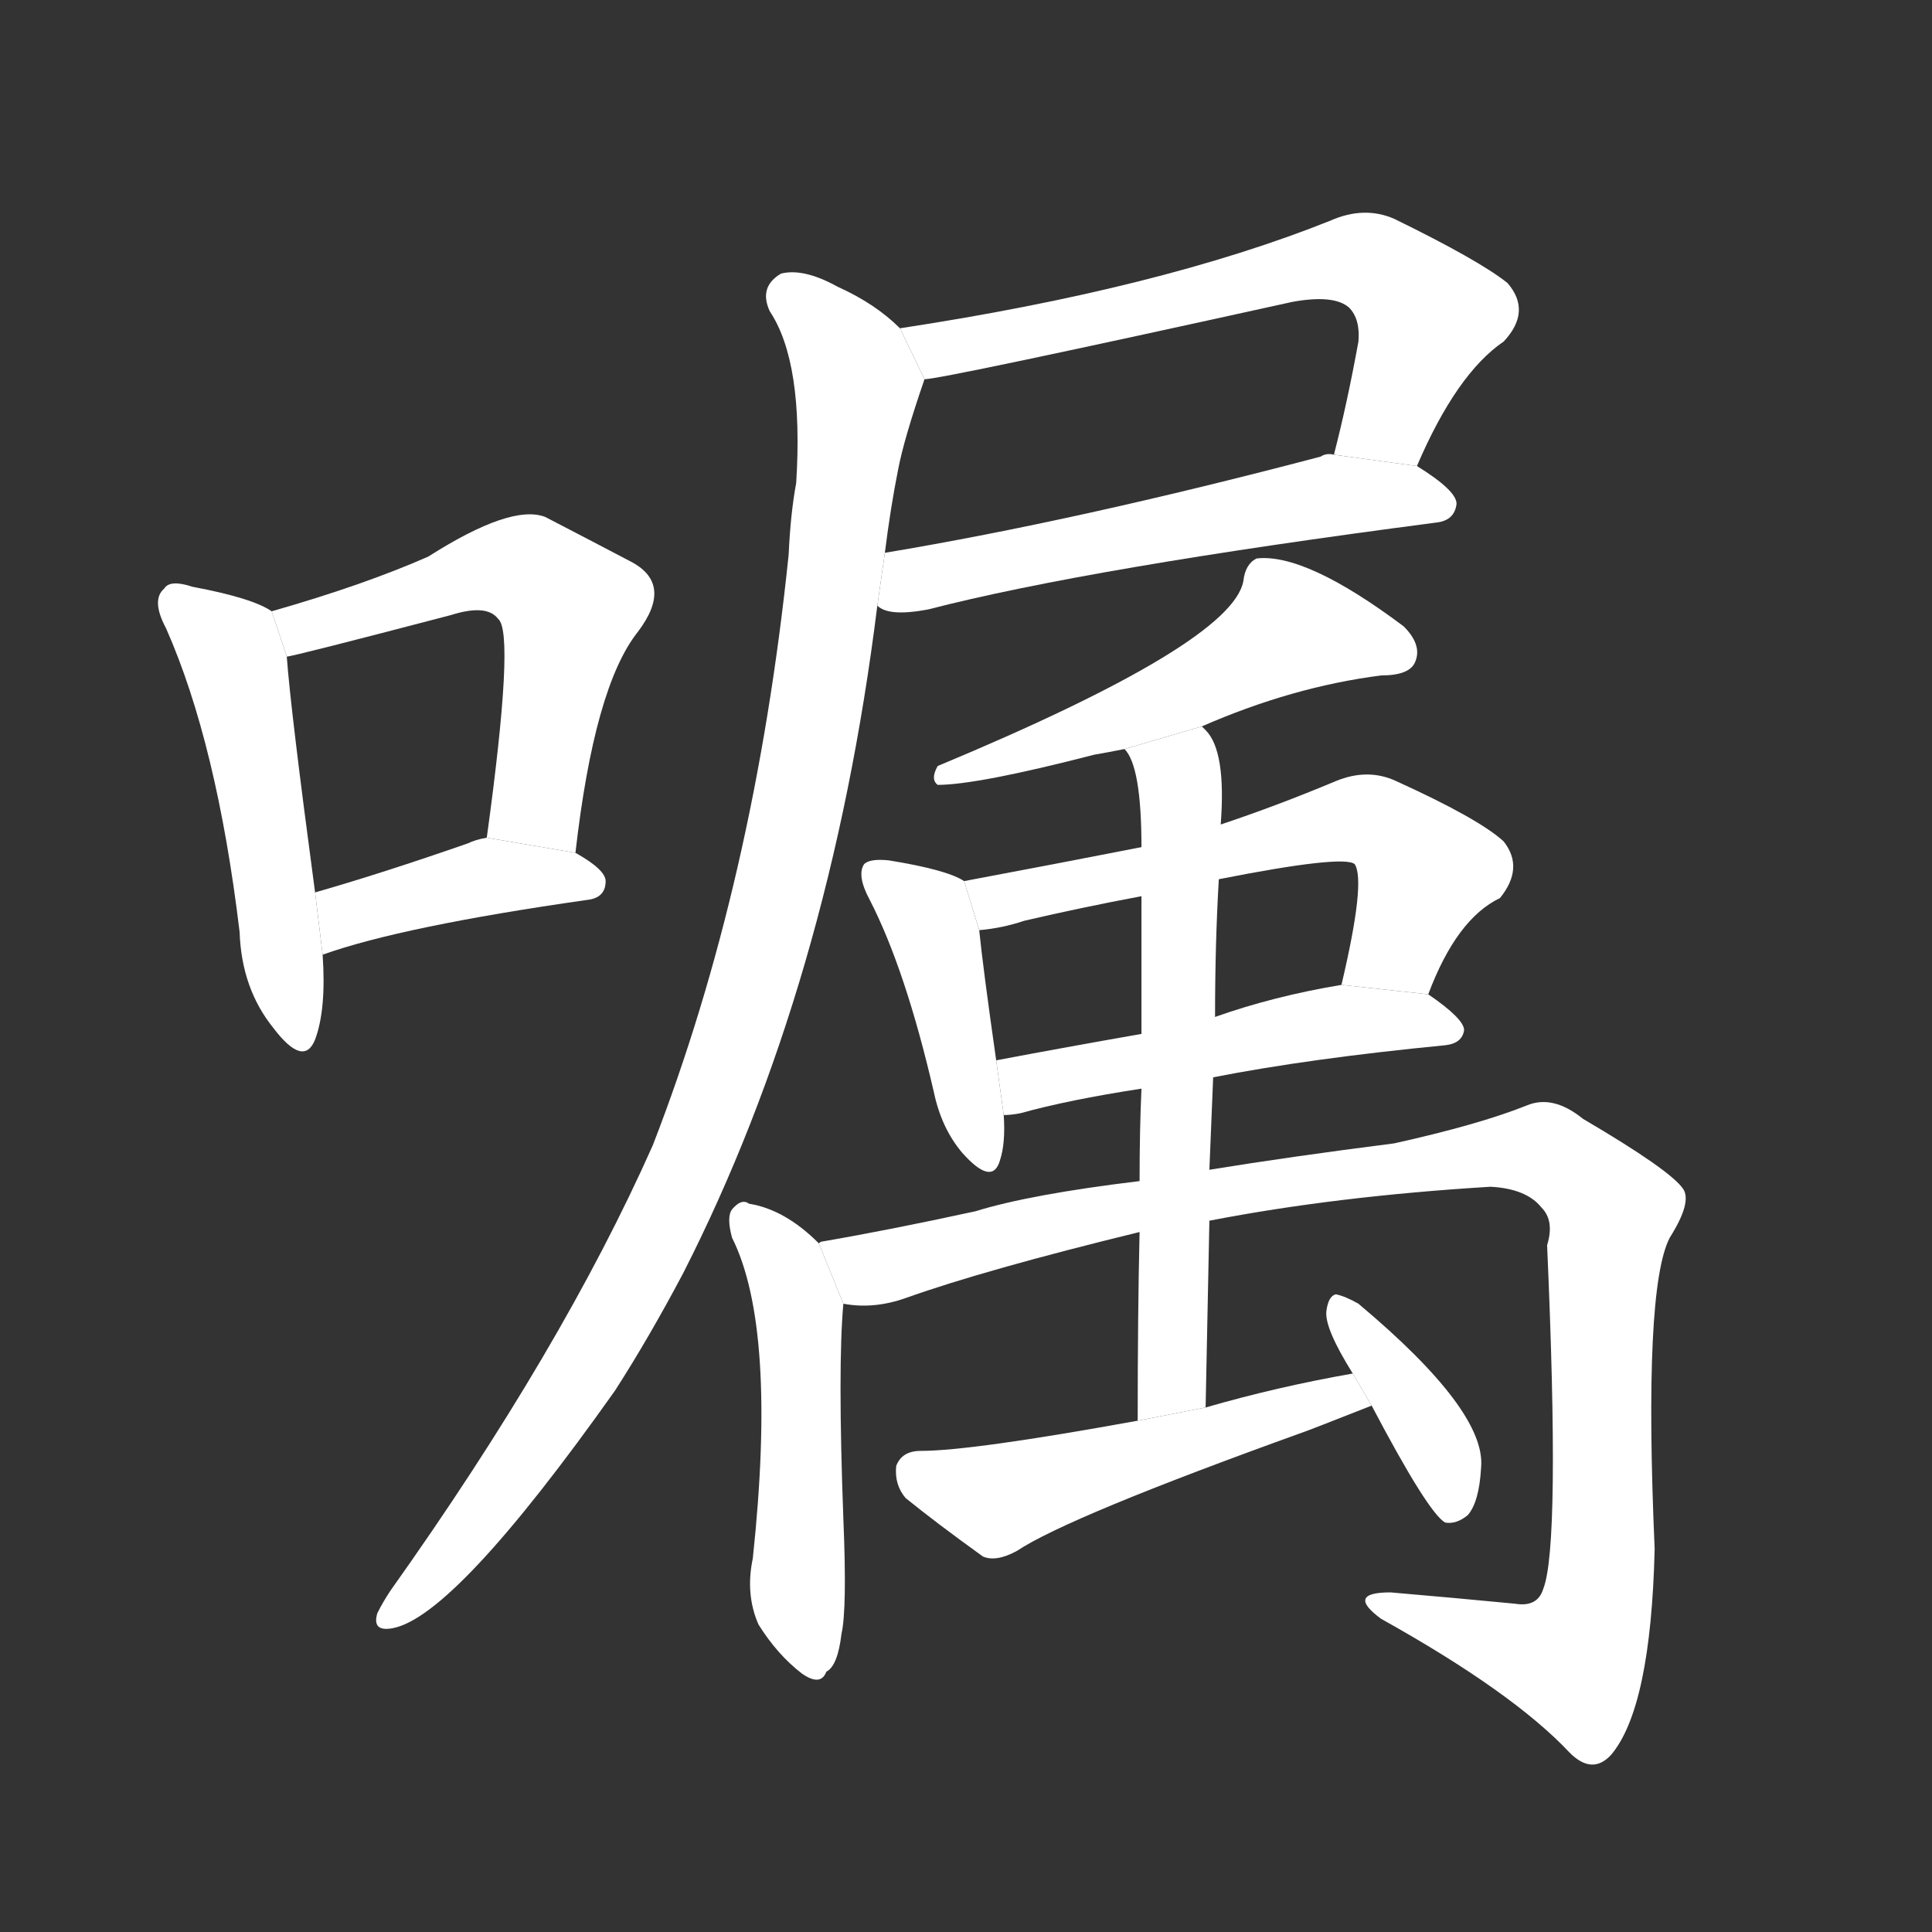 <!-- u5631_zhu3_simp_order_tell_instruct_leave_word -->
<!-- 5631 -->
<!-- 5631 -->
<!-- 5631 -->
<svg viewBox="0 0 1024 1024">
  <rect x="0" y="0" width="1024" height="1024" fill="#333333" stroke="none"/>
  <g transform="scale(1, -1) translate(0, -900)">
    <path fill="#FFFFFF" d="M 144 576 Q 134 583 102 589 Q 90 593 87 588 Q 80 582 88 567 Q 115 506 127 406 Q 128 376 145 355 Q 161 334 167 349 Q 173 365 171 394 L 167 427 Q 154 524 152 552 L 144 576 Z"></path>
    <path fill="#FFFFFF" d="M 305 448 Q 315 536 338 565 Q 357 590 335 602 Q 316 612 289 626 Q 271 633 227 605 Q 193 590 144 576 L 152 552 Q 155 552 239 574 Q 258 580 264 572 Q 273 565 258 456 L 305 448 Z"></path>
    <path fill="#FFFFFF" d="M 171 394 Q 213 409 311 423 Q 321 424 321 433 Q 321 439 305 448 L 258 456 Q 252 455 248 453 Q 202 437 167 427 L 171 394 Z"></path>
    <path fill="#FFFFFF" d="M 751 653 Q 772 702 797 719 Q 812 735 799 750 Q 784 762 739 784 Q 723 791 705 783 Q 615 747 477 726 L 490 699 Q 499 699 685 740 Q 707 744 715 737 Q 721 731 720 719 Q 714 686 707 659 L 751 653 Z"></path>
    <path fill="#FFFFFF" d="M 465 579 Q 471 573 492 577 Q 577 599 761 623 Q 771 624 772 633 Q 772 640 751 653 L 707 659 Q 703 660 700 658 Q 571 624 469 607 L 465 579 Z"></path>
    <path fill="#FFFFFF" d="M 477 726 Q 464 739 444 748 Q 426 758 414 755 Q 402 748 408 735 Q 426 708 422 644 Q 419 628 418 606 Q 400 432 346 293 Q 298 185 207 57 Q 203 51 200 45 Q 197 35 208 37 Q 241 43 326 163 Q 344 191 362 225 Q 440 378 465 579 L 469 607 Q 472 631 476 651 Q 479 667 490 699 L 477 726 Z"></path>
    <path fill="#FFFFFF" d="M 637 515 Q 685 536 732 542 Q 747 542 750 549 Q 754 558 744 568 Q 692 607 666 604 Q 660 601 659 592 Q 653 559 497 494 Q 493 487 497 484 Q 518 484 580 500 Q 586 501 596 503 L 637 515 Z"></path>
    <path fill="#FFFFFF" d="M 511 433 Q 502 439 471 444 Q 461 445 458 442 Q 454 436 461 423 Q 480 386 495 321 Q 499 302 510 289 Q 526 271 530 285 Q 533 294 532 309 L 528 338 Q 521 387 519 407 L 511 433 Z"></path>
    <path fill="#FFFFFF" d="M 757 373 Q 772 413 795 424 Q 808 440 797 454 Q 784 466 740 486 Q 725 493 708 486 Q 677 473 647 463 L 605 451 Q 559 442 511 433 L 519 407 Q 531 408 543 412 Q 573 419 605 425 L 646 434 Q 712 447 718 442 Q 724 433 711 378 L 757 373 Z"></path>
    <path fill="#FFFFFF" d="M 643 329 Q 694 339 766 346 Q 775 347 776 354 Q 776 360 757 373 L 711 378 Q 675 372 644 361 L 605 352 Q 565 345 528 338 L 532 309 Q 536 309 541 310 Q 566 317 605 323 L 643 329 Z"></path>
    <path fill="#FFFFFF" d="M 434 241 Q 416 259 397 262 Q 393 265 388 259 Q 385 255 388 244 Q 412 196 399 74 Q 395 55 402 39 Q 412 23 425 13 Q 435 6 438 14 Q 444 17 446 34 Q 449 47 447 95 Q 444 176 447 209 L 434 241 Z"></path>
    <path fill="#FFFFFF" d="M 641 253 Q 708 266 790 271 Q 809 270 817 260 Q 824 253 820 240 Q 827 81 818 58 Q 815 48 803 50 Q 772 53 737 56 Q 713 56 732 42 Q 802 3 832 -29 Q 844 -41 854 -30 Q 875 -5 877 79 Q 871 217 885 244 Q 897 263 892 270 Q 885 280 839 307 Q 823 320 809 314 Q 784 304 739 294 Q 684 287 641 280 L 604 274 Q 546 267 517 258 Q 471 248 436 242 Q 435 242 434 241 L 447 209 Q 463 206 480 212 Q 522 227 604 247 L 641 253 Z"></path>
    <path fill="#FFFFFF" d="M 639 154 Q 640 206 641 253 L 641 280 Q 642 305 643 329 L 644 361 Q 644 400 646 434 L 647 463 Q 650 502 639 513 Q 638 514 637 515 L 596 503 Q 605 494 605 451 L 605 425 Q 605 400 605 352 L 605 323 Q 604 301 604 274 L 604 247 Q 603 204 603 147 L 639 154 Z"></path>
    <path fill="#FFFFFF" d="M 717 172 Q 677 165 639 154 L 603 147 Q 515 131 488 131 Q 478 131 475 123 Q 474 113 480 106 Q 496 93 521 75 Q 528 72 539 78 Q 566 96 691 141 Q 694 142 727 155 L 717 172 Z"></path>
    <path fill="#FFFFFF" d="M 727 155 Q 757 98 766 93 Q 772 92 778 97 Q 784 104 785 122 Q 788 152 720 209 Q 713 213 708 214 Q 704 213 703 205 Q 702 196 717 172 L 727 155 Z"></path>
  </g>
</svg>
